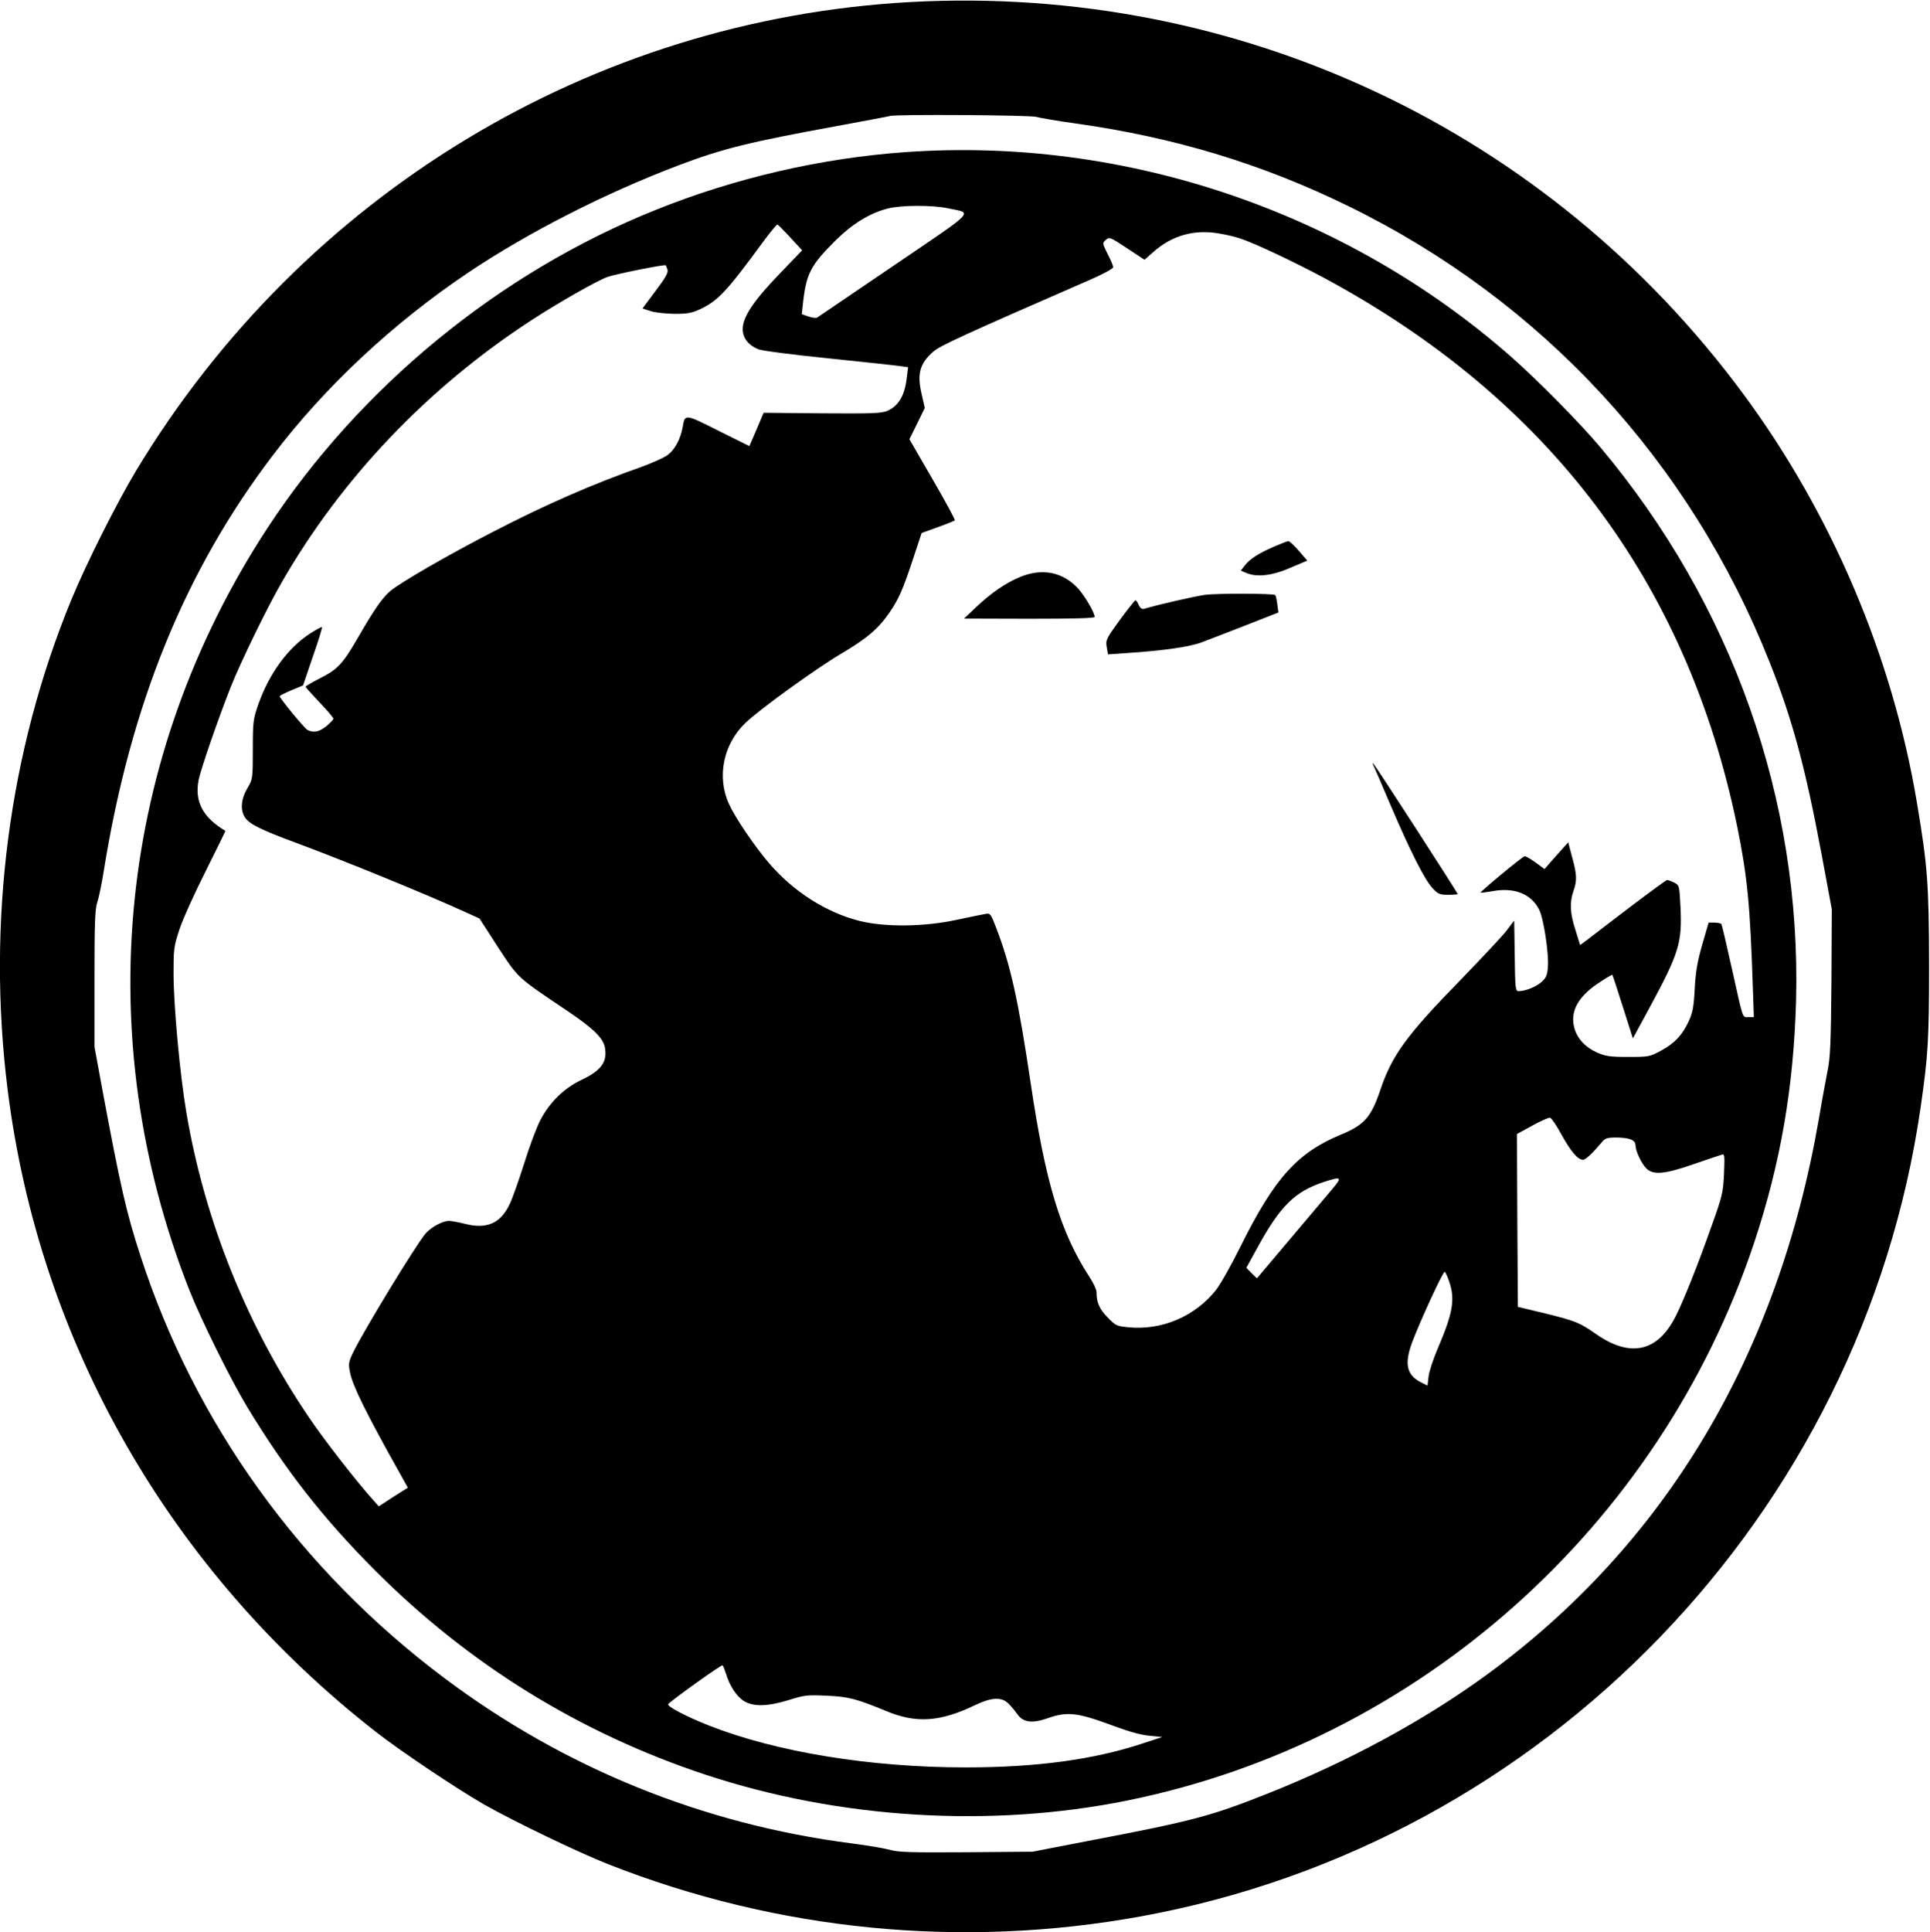 <?xml version="1.0" standalone="no"?>
<!DOCTYPE svg PUBLIC "-//W3C//DTD SVG 20010904//EN"
 "http://www.w3.org/TR/2001/REC-SVG-20010904/DTD/svg10.dtd">
<svg version="1.0" xmlns="http://www.w3.org/2000/svg"
 width="1042pt" height="1043pt" viewBox="0 0 1042 1043"
 preserveAspectRatio="xMidYMid meet">
<g transform="translate(0,1043) scale(0.1,-0.1)"
fill="#000000" stroke="none">
<path d="M4916 10419 c-1721 -94 -3281 -1038 -4181 -2529 -104 -173 -269 -501
-349 -695 -338 -820 -458 -1740 -345 -2645 171 -1368 876 -2599 1988 -3468
129 -101 436 -307 586 -393 159 -90 507 -258 670 -322 915 -360 1908 -457
2875 -281 2182 397 3891 2170 4209 4364 41 284 46 367 46 775 -1 435 -8 530
-66 875 -132 787 -461 1560 -938 2205 -1053 1424 -2725 2210 -4495 2114z m680
-620 c16 -5 109 -21 209 -35 535 -75 1009 -218 1480 -449 1043 -512 1839
-1374 2270 -2461 123 -309 192 -566 280 -1036 l55 -296 -2 -394 c-3 -328 -6
-407 -21 -478 -9 -47 -31 -164 -47 -260 -222 -1281 -831 -2298 -1796 -3002
-341 -248 -750 -469 -1187 -642 -297 -118 -406 -147 -937 -248 l-325 -63 -359
-3 c-298 -2 -367 0 -411 13 -29 8 -122 24 -208 35 -801 103 -1549 406 -2195
890 -780 584 -1351 1377 -1645 2285 -75 230 -107 370 -207 907 l-40 218 0 369
c0 299 3 376 15 410 8 23 24 99 35 169 144 898 438 1620 912 2243 281 371 652
717 1058 989 322 216 738 428 1137 579 233 88 376 124 853 211 151 28 280 52
285 54 24 10 765 5 791 -5z"/>
<path d="M4890 9609 c-456 -32 -923 -140 -1350 -312 -844 -338 -1597 -956
-2096 -1717 -809 -1236 -963 -2738 -422 -4113 63 -160 223 -483 311 -629 209
-345 411 -603 691 -884 508 -509 1108 -879 1784 -1103 723 -239 1540 -289
2277 -140 1571 318 2873 1476 3385 3009 143 429 214 840 227 1310 28 1084
-344 2136 -1056 2985 -109 130 -336 360 -481 488 -894 786 -2089 1190 -3270
1106z m227 -303 c136 -29 162 -1 -288 -307 -222 -151 -410 -278 -417 -283 -6
-4 -28 -1 -48 6 l-35 12 6 56 c18 163 41 207 174 340 92 91 183 148 282 174
70 19 240 20 326 2z m-849 -159 l63 -68 -123 -128 c-140 -145 -198 -233 -198
-297 0 -48 30 -87 84 -109 18 -8 187 -30 377 -49 189 -20 364 -38 388 -42 l44
-6 -7 -55 c-11 -98 -44 -154 -106 -181 -30 -13 -84 -15 -351 -13 l-316 3 -38
-90 -39 -90 -167 83 c-182 92 -181 91 -193 20 -12 -65 -41 -120 -80 -150 -19
-15 -85 -44 -145 -66 -257 -90 -516 -203 -796 -348 -242 -124 -510 -279 -560
-323 -44 -39 -85 -98 -179 -261 -76 -131 -106 -162 -198 -208 -43 -22 -78 -42
-78 -46 0 -3 34 -41 75 -84 41 -43 75 -83 75 -88 0 -5 -17 -23 -37 -40 -39
-32 -71 -38 -103 -21 -17 9 -150 171 -150 182 0 3 28 17 63 32 l63 26 53 156
c30 85 52 157 49 159 -2 2 -32 -14 -66 -36 -117 -76 -218 -214 -276 -377 -29
-83 -31 -94 -31 -247 0 -158 -1 -161 -29 -209 -35 -58 -40 -119 -13 -159 23
-35 87 -67 277 -137 261 -97 702 -277 912 -373 l77 -35 100 -155 c112 -170 98
-158 378 -346 136 -92 189 -143 199 -195 14 -77 -19 -124 -125 -174 -95 -45
-173 -121 -223 -217 -20 -38 -60 -144 -88 -235 -29 -91 -63 -188 -77 -217 -49
-106 -124 -139 -242 -109 -35 9 -74 16 -87 16 -35 0 -97 -34 -127 -69 -54 -65
-323 -506 -388 -636 -27 -56 -29 -64 -19 -114 13 -70 91 -227 274 -553 l38
-68 -79 -50 -78 -51 -38 43 c-88 99 -254 312 -336 433 -336 494 -566 1064
-665 1651 -35 207 -68 569 -69 744 0 138 1 150 32 244 18 55 82 196 142 315
59 118 107 216 106 216 -121 72 -167 157 -145 273 10 55 106 333 173 502 52
132 199 434 275 565 323 563 790 1053 1350 1417 144 94 354 213 409 233 46 16
310 69 315 63 2 -1 6 -12 10 -24 5 -15 -11 -44 -65 -115 l-70 -94 43 -14 c24
-8 81 -14 128 -15 72 0 94 4 140 25 97 46 144 96 339 362 40 54 75 97 79 95 4
-2 36 -34 70 -71z m2318 22 c32 -5 82 -17 109 -26 73 -23 289 -125 450 -211
1216 -653 1963 -1644 2234 -2962 55 -271 70 -421 85 -882 l5 -148 -29 0 c-34
0 -26 -23 -90 264 -28 126 -53 233 -56 238 -3 4 -20 8 -37 8 l-32 0 -34 -117
c-26 -91 -36 -145 -41 -238 -5 -98 -11 -131 -32 -176 -34 -75 -76 -120 -150
-160 -61 -33 -66 -34 -178 -34 -99 0 -122 4 -168 24 -63 28 -107 76 -122 132
-24 87 18 167 126 240 42 28 77 49 79 47 2 -1 27 -79 57 -173 l54 -170 89 164
c161 298 177 351 168 545 -6 116 -6 117 -34 132 -15 7 -32 14 -38 14 -5 0 -96
-67 -203 -148 -106 -81 -210 -160 -230 -176 l-37 -27 -25 81 c-30 92 -32 149
-11 210 20 57 19 89 -7 183 l-21 80 -31 -34 c-17 -19 -46 -52 -64 -72 l-33
-38 -49 36 c-28 20 -54 35 -59 33 -16 -5 -241 -192 -237 -196 2 -2 32 2 66 8
116 21 207 -15 250 -100 24 -47 53 -237 47 -309 -3 -45 -9 -59 -35 -82 -29
-26 -87 -49 -124 -49 -16 0 -18 18 -20 191 l-3 190 -40 -53 c-22 -29 -135
-149 -250 -268 -294 -301 -371 -407 -435 -600 -48 -140 -85 -183 -210 -234
-236 -98 -359 -235 -541 -601 -49 -99 -109 -206 -134 -238 -113 -143 -295
-220 -475 -201 -61 6 -68 9 -111 54 -44 45 -59 80 -59 136 0 13 -18 52 -41 86
-153 236 -235 507 -314 1038 -67 452 -109 640 -186 840 -29 77 -33 82 -58 77
-14 -2 -84 -17 -156 -32 -175 -38 -383 -40 -520 -7 -182 45 -360 158 -493 313
-77 90 -182 244 -216 319 -67 146 -31 323 88 437 74 72 380 293 520 376 136
80 200 135 258 220 51 75 72 122 128 291 l46 139 86 31 c48 17 89 34 93 37 3
4 -51 103 -120 222 l-125 216 42 85 41 84 -17 75 c-26 109 -10 166 64 230 38
32 159 88 843 386 70 30 127 61 127 69 0 7 -13 39 -30 71 -29 58 -29 59 -10
76 19 17 23 16 115 -45 l94 -62 48 42 c101 90 223 124 359 99z m1845 -4864
c50 -91 88 -135 116 -135 14 0 52 36 100 93 18 23 29 27 77 27 73 0 106 -13
106 -42 1 -32 33 -101 61 -127 37 -34 100 -28 252 25 73 25 140 48 151 51 18
6 18 0 14 -103 -5 -102 -9 -120 -68 -284 -71 -202 -150 -400 -192 -483 -97
-194 -245 -228 -432 -97 -87 61 -110 70 -271 110 l-150 36 -3 466 -2 467 82
45 c46 25 89 45 97 43 7 -1 35 -42 62 -92z m-1238 -293 c-26 -31 -129 -153
-228 -270 l-179 -212 -29 28 -28 29 61 111 c123 225 203 302 360 353 93 30 98
26 43 -39z m631 -499 c33 -97 21 -169 -63 -365 -23 -54 -45 -120 -48 -147 l-6
-50 -38 19 c-75 39 -88 100 -44 217 45 119 167 383 175 378 5 -3 15 -26 24
-52z m-3904 -2118 c20 -66 57 -122 97 -147 52 -32 131 -29 246 7 80 25 97 27
200 22 119 -5 162 -17 322 -83 161 -67 289 -59 477 31 94 45 148 47 186 6 15
-15 35 -40 45 -54 30 -44 80 -51 162 -22 109 38 160 32 360 -42 77 -29 145
-48 190 -52 l70 -7 -110 -36 c-261 -86 -570 -128 -951 -128 -516 0 -1024 83
-1389 227 -121 48 -228 104 -217 115 30 30 288 214 293 209 4 -3 12 -24 19
-46z"/>
<path d="M6875 7478 c-82 -36 -127 -65 -155 -101 l-21 -27 28 -12 c58 -25 141
-16 239 27 l92 39 -46 53 c-25 29 -51 53 -56 52 -6 0 -42 -14 -81 -31z"/>
<path d="M5506 7315 c-77 -32 -154 -85 -236 -162 l-65 -62 353 -1 c236 0 352
3 352 10 0 23 -54 115 -91 155 -82 88 -193 110 -313 60z"/>
<path d="M6505 7219 c-57 -8 -254 -53 -327 -75 -12 -4 -22 3 -30 20 -6 14 -14
26 -18 26 -3 0 -41 -48 -84 -106 -74 -102 -77 -108 -71 -146 l7 -40 102 7
c200 13 343 34 407 59 35 13 142 55 238 92 l173 68 -6 45 c-3 24 -8 46 -11 49
-9 9 -313 10 -380 1z"/>
<path d="M7412 6305 c3 -5 45 -102 93 -215 108 -253 187 -410 230 -455 29 -31
38 -35 84 -35 28 0 51 2 51 4 0 7 -441 689 -453 701 -7 7 -8 7 -5 0z"/>
</g>
</svg>

